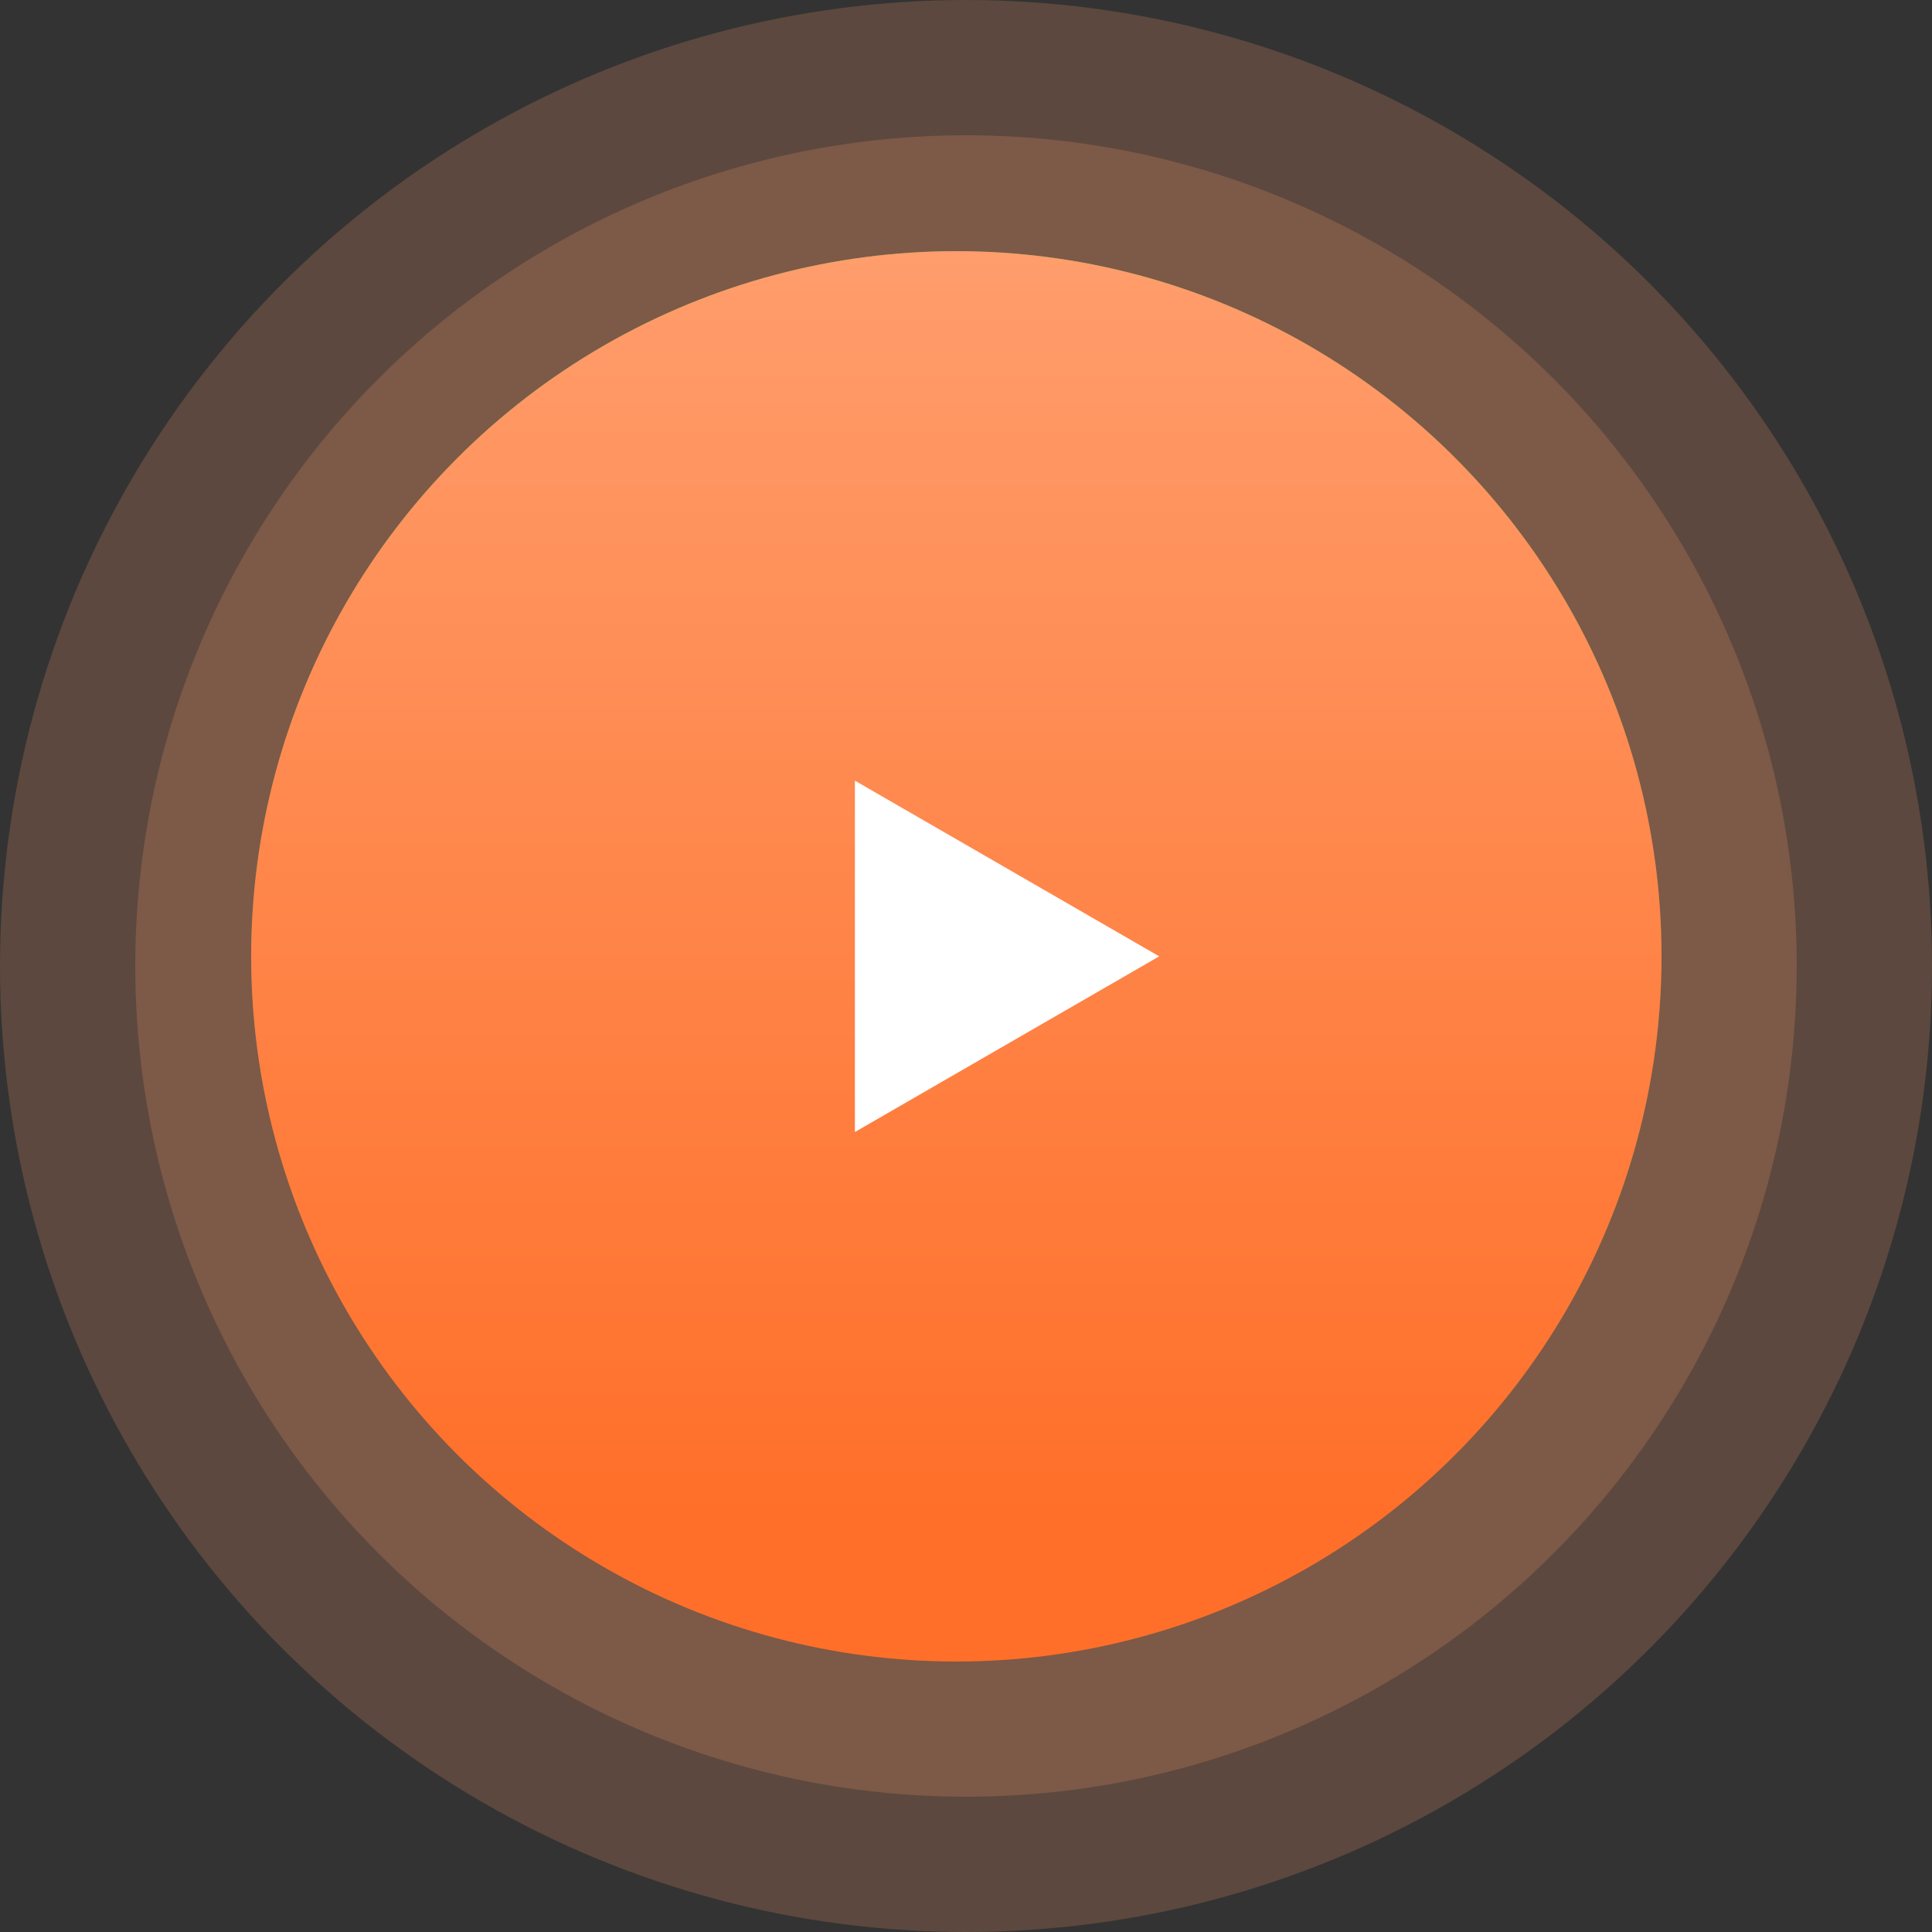<svg width="100" height="100" viewBox="0 0 100 100" fill="none" xmlns="http://www.w3.org/2000/svg">
<rect x="0" y="0" width="100" height="100" fill="#333333" stroke="none"/>
<ellipse opacity="0.2" cx="50" cy="50" rx="43" ry="43" fill="#FF9C6C"/>
<circle opacity="0.2" cx="50" cy="50" r="50" fill="#FF9C6C"/>
<circle cx="49.5" cy="49.5" r="36.5" fill="url(#paint0_linear_648_1522)"/>
<circle cx="49.5" cy="49.5" r="36.5" fill="url(#paint1_linear_648_1522)"/>
<path d="M60 49.5L44.25 58.593L44.25 40.407L60 49.5Z" fill="white"/>
<defs>
<linearGradient id="paint0_linear_648_1522" x1="49.5" y1="13" x2="49.5" y2="86" gradientUnits="userSpaceOnUse">
<stop stop-color="#46AE40"/>
<stop offset="1" stop-color="#46AE40" stop-opacity="0"/>
</linearGradient>
<linearGradient id="paint1_linear_648_1522" x1="48.291" y1="13" x2="48.291" y2="78.626" gradientUnits="userSpaceOnUse">
<stop stop-color="#FF9D6C"/>
<stop offset="1" stop-color="#FF6F29"/>
</linearGradient>
</defs>
</svg>

